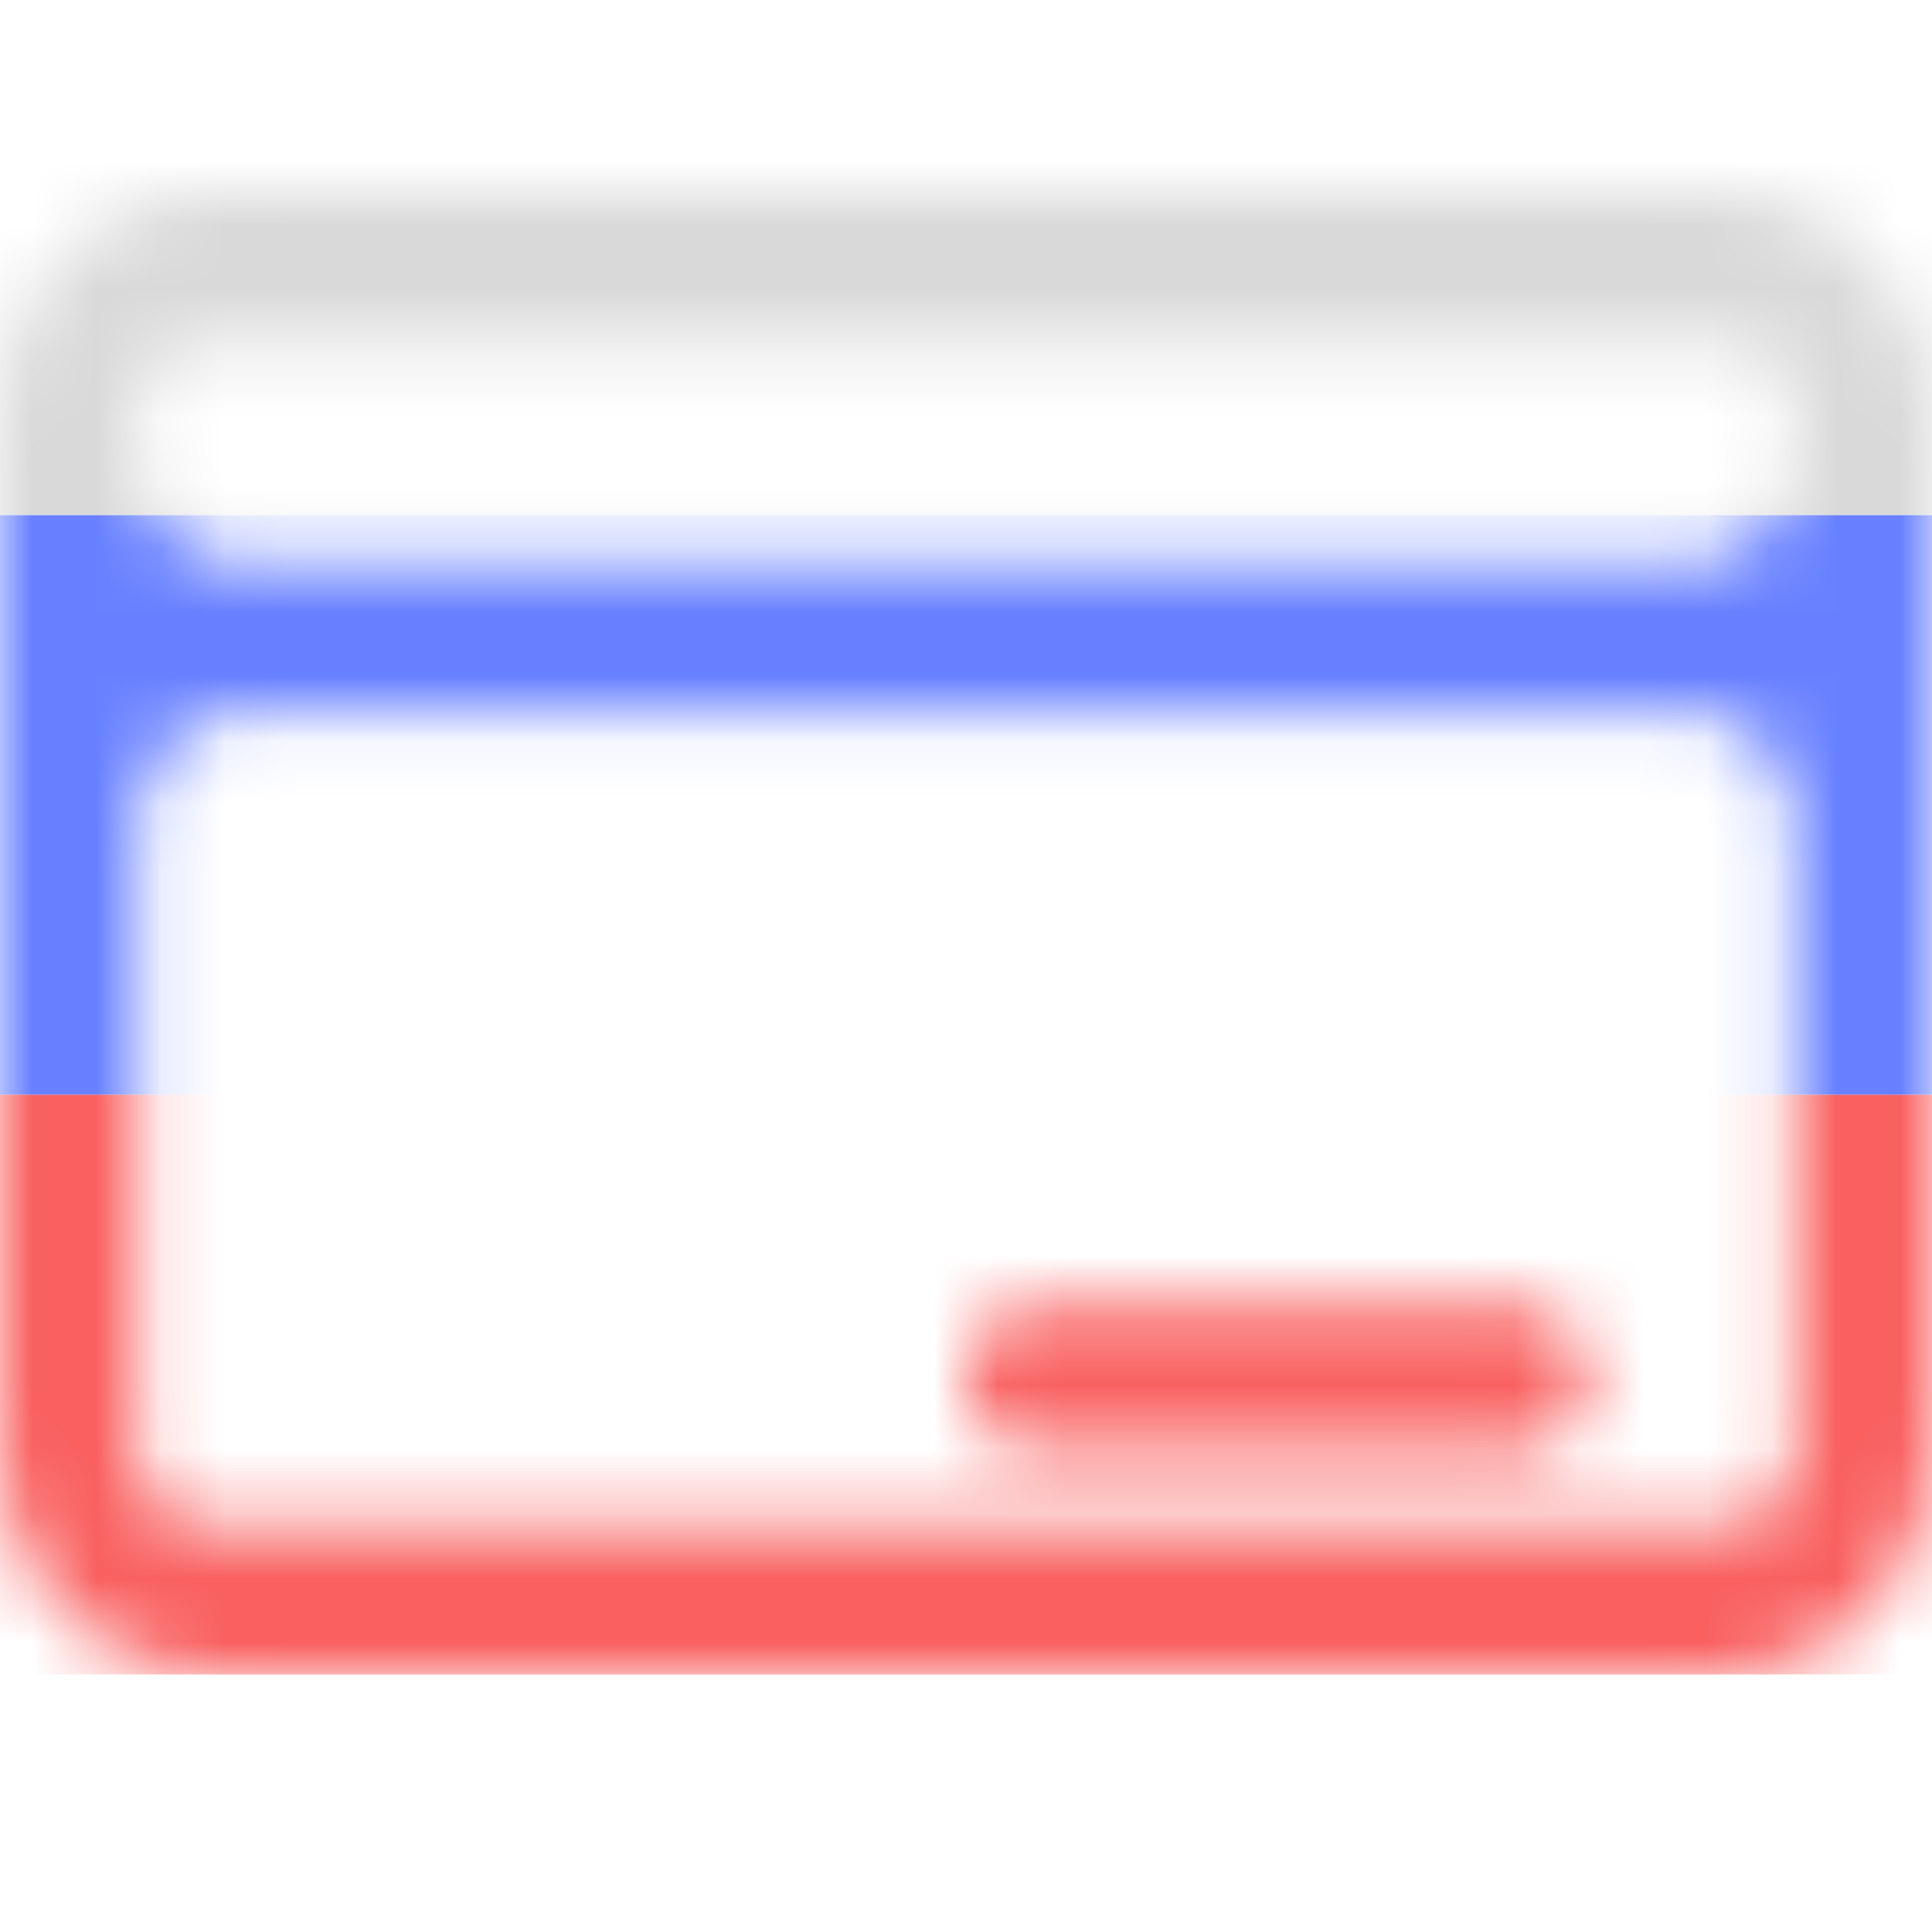 <svg width="30" height="30" viewBox="0 0 30 30" fill="none" xmlns="http://www.w3.org/2000/svg">
<mask id="mask0_120_5" style="mask-type:alpha" maskUnits="userSpaceOnUse" x="0" y="3" width="30" height="23">
<path d="M26.786 3H3.214C2.362 3 1.544 3.363 0.941 4.01C0.339 4.657 0 5.535 0 6.45V22.55C0 23.465 0.339 24.343 0.941 24.989C1.544 25.637 2.362 26 3.214 26H26.786C27.638 26 28.456 25.637 29.059 24.989C29.661 24.343 30 23.465 30 22.55V6.45C30 5.535 29.661 4.657 29.059 4.01C28.456 3.363 27.638 3 26.786 3ZM3.214 5.3H26.786C27.07 5.3 27.342 5.421 27.543 5.637C27.744 5.852 27.857 6.145 27.857 6.45V6.961C27.857 7.949 27.111 8.75 26.191 8.75H3.81C2.889 8.75 2.143 7.949 2.143 6.961V6.45C2.143 6.145 2.256 5.852 2.457 5.637C2.658 5.421 2.93 5.3 3.214 5.3ZM26.786 23.7H3.214C2.93 23.7 2.658 23.579 2.457 23.363C2.256 23.148 2.143 22.855 2.143 22.55V12.839C2.143 11.851 2.889 11.05 3.81 11.05H26.191C27.111 11.05 27.857 11.851 27.857 12.839V22.55C27.857 22.855 27.744 23.148 27.543 23.363C27.342 23.579 27.07 23.7 26.786 23.7Z" fill="#6880FF"/>
<path d="M23.571 20.25H16.071C15.48 20.25 15 20.765 15 21.4C15 22.035 15.48 22.55 16.071 22.55H23.571C24.163 22.55 24.643 22.035 24.643 21.4C24.643 20.765 24.163 20.25 23.571 20.25Z" fill="#6880FF"/>
</mask>
<g mask="url(#mask0_120_5)">
<path d="M-3 -1H37V8H-3V-1Z" fill="#D9D9D9"/>
<path d="M-3 8H37V17H-3V8Z" fill="#6880FF"/>
<path d="M-3 17H37V26H-3V17Z" fill="#F96060"/>
</g>
</svg>
